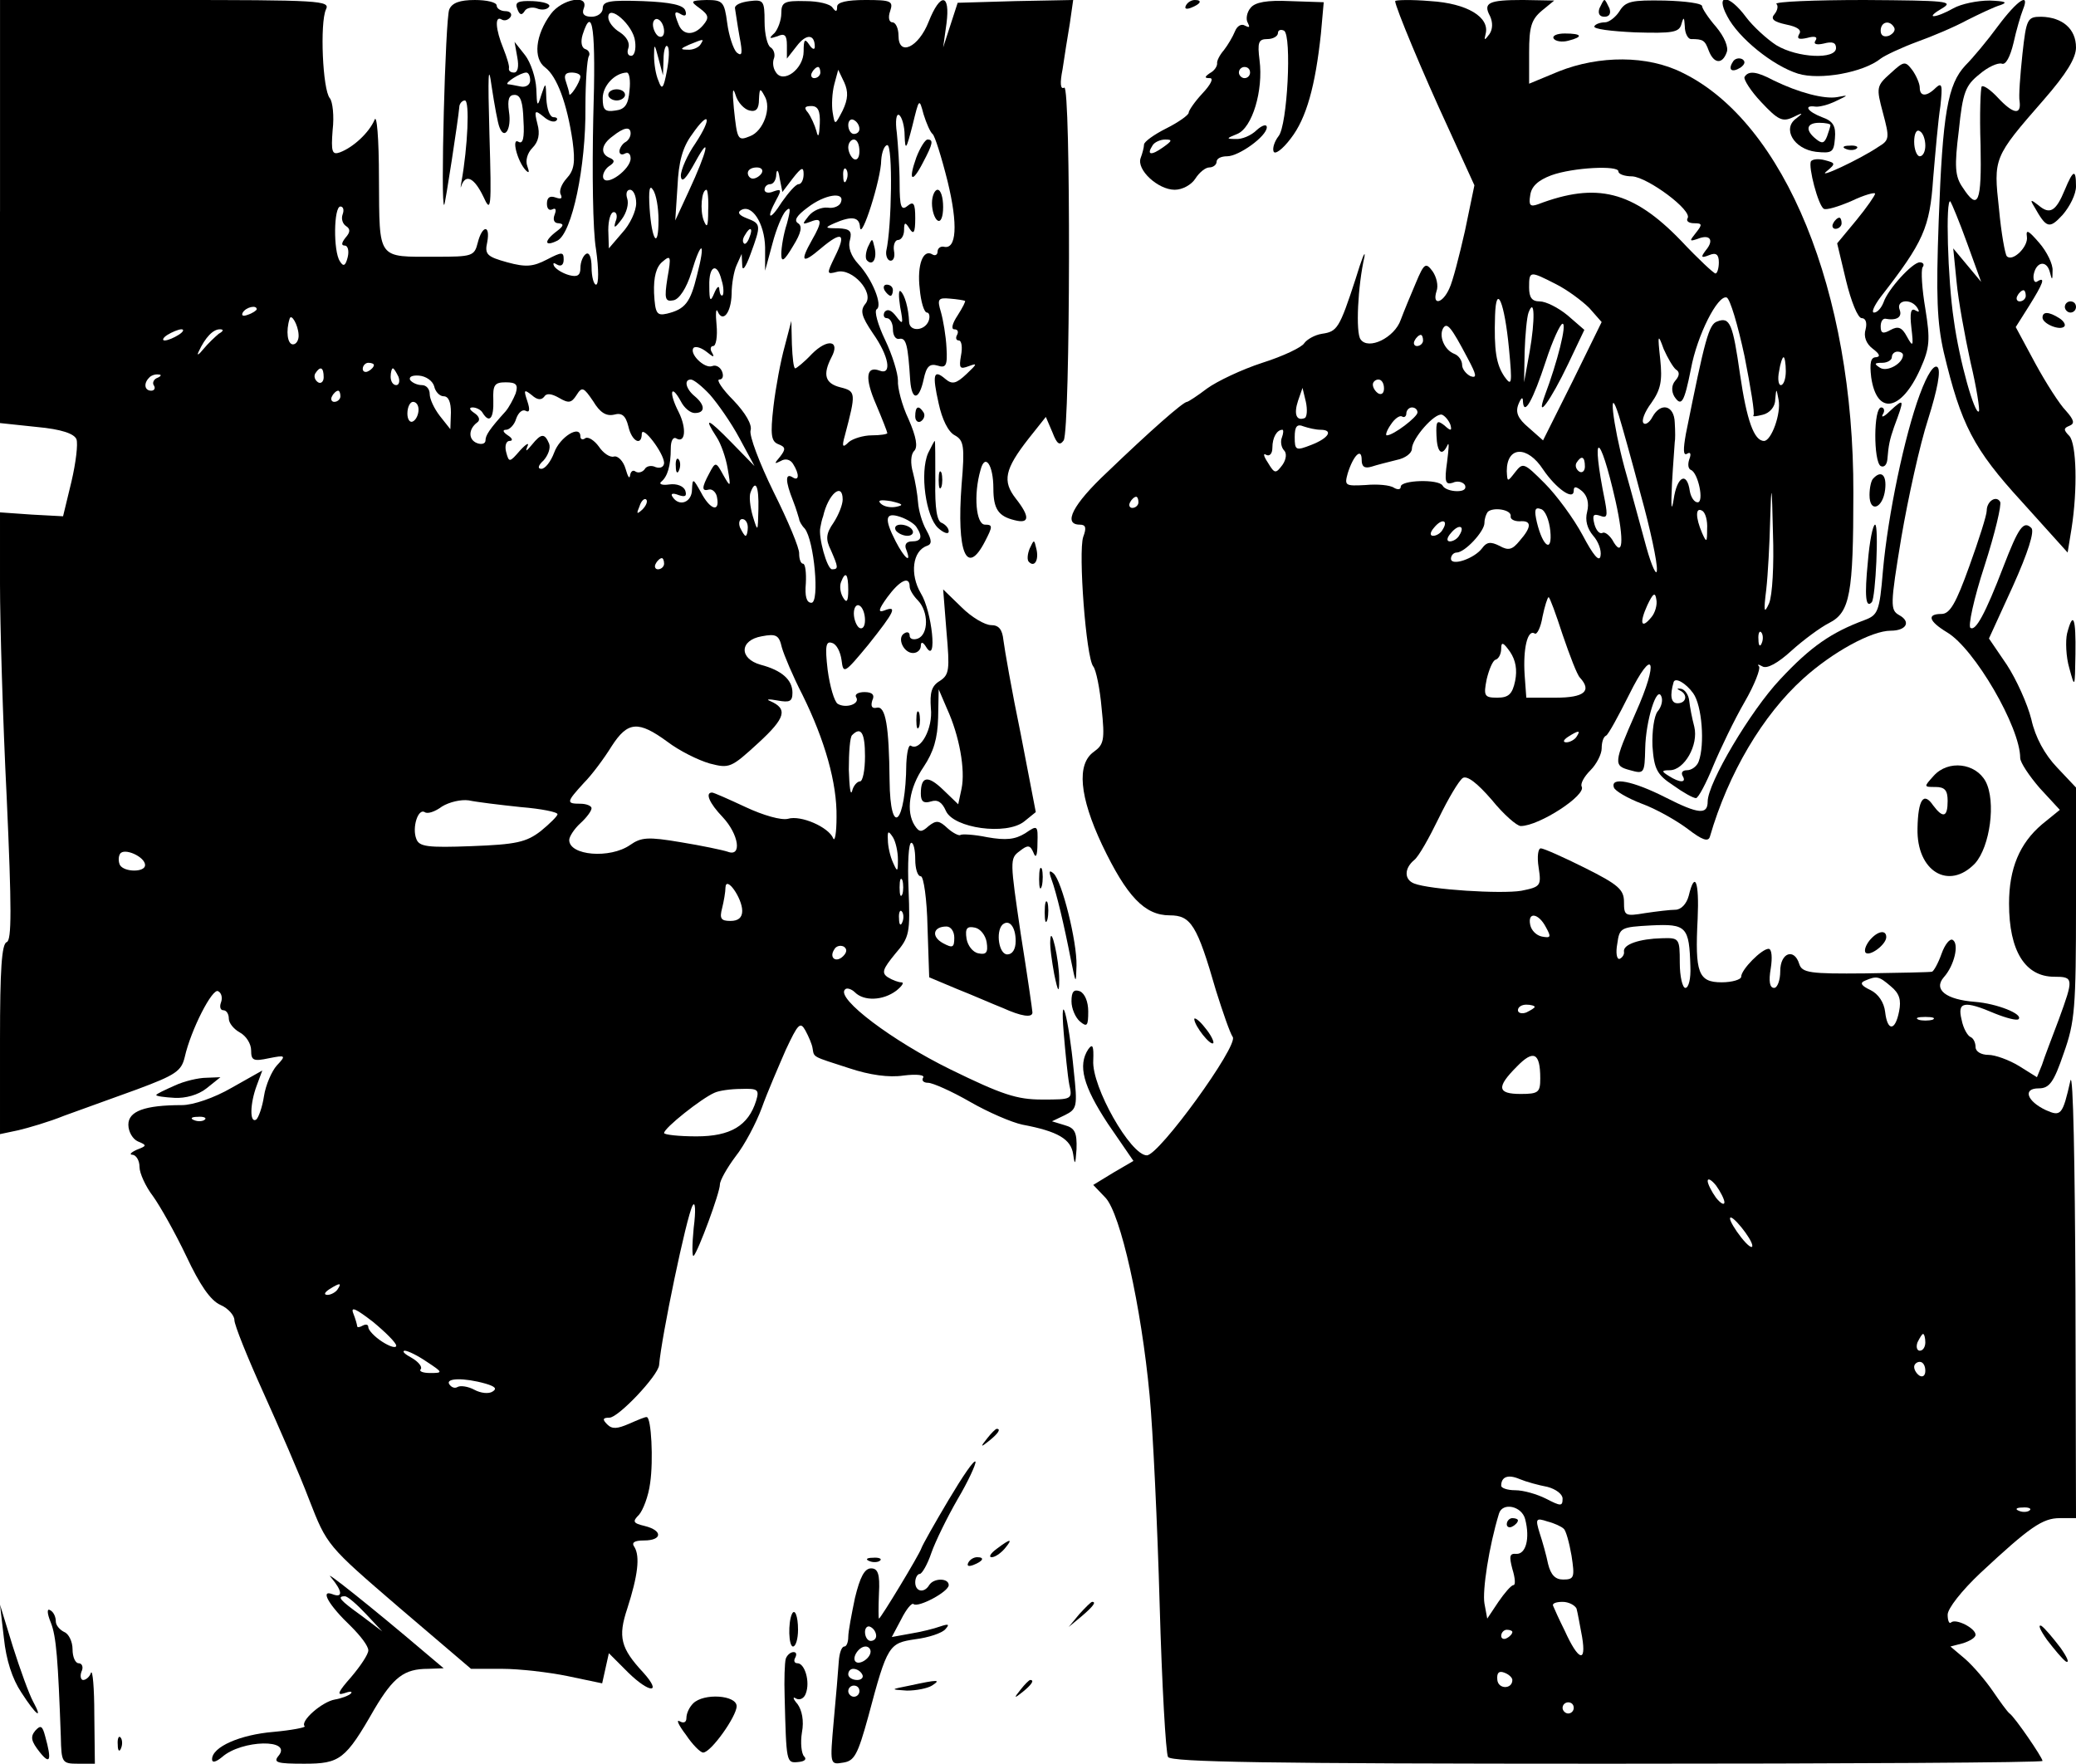 <?xml version="1.0" standalone="no"?>
<!DOCTYPE svg PUBLIC "-//W3C//DTD SVG 20010904//EN"
 "http://www.w3.org/TR/2001/REC-SVG-20010904/DTD/svg10.dtd">
<svg version="1.0" xmlns="http://www.w3.org/2000/svg"
 width="372pt" height="316pt" viewBox="0 0 372 316"
 preserveAspectRatio="xMidYMid meet">

<g transform="translate(0,316) scale(0.1,-0.1)"
fill="#000000" stroke="none">
<path d="M0 2781 l0 -379 66 -7 c44 -4 67 -12 71 -22 3 -8 -1 -42 -9 -76 l-15
-62 -56 3 -57 4 0 -129 c0 -70 5 -242 12 -382 9 -199 9 -256 0 -259 -9 -3 -12
-50 -12 -174 l0 -170 33 7 c17 4 55 15 82 26 28 10 86 31 130 47 70 26 80 33
86 58 11 49 50 125 60 118 6 -3 8 -12 5 -20 -3 -8 -1 -14 4 -14 6 0 10 -7 10
-15 0 -8 9 -19 20 -25 11 -6 20 -20 20 -32 0 -18 4 -20 32 -14 30 6 31 5 14
-13 -9 -10 -20 -35 -23 -55 -3 -20 -10 -39 -14 -42 -12 -7 -11 29 1 61 l10 27
-55 -31 c-31 -18 -69 -31 -89 -31 -67 0 -96 -11 -96 -35 0 -13 8 -26 17 -30
17 -7 16 -8 -2 -15 -11 -5 -14 -9 -7 -9 6 -1 12 -10 12 -22 0 -11 11 -35 24
-52 13 -18 40 -66 60 -108 24 -51 43 -79 61 -87 14 -6 25 -19 25 -27 0 -9 23
-66 51 -128 28 -62 66 -149 83 -194 32 -82 32 -82 161 -193 l129 -110 56 0
c30 0 83 -6 117 -13 l62 -13 6 27 6 27 35 -35 c38 -37 61 -38 27 0 -41 44 -46
64 -29 115 19 59 23 93 13 110 -6 8 -1 12 17 12 33 0 34 18 1 26 -21 5 -22 8
-10 20 7 8 17 33 20 57 6 41 2 117 -6 118 -2 1 -16 -5 -32 -12 -21 -9 -30 -10
-39 -1 -9 9 -8 12 4 12 16 0 87 75 89 94 4 50 49 266 60 286 5 9 6 -9 2 -40
-3 -30 -3 -53 0 -50 8 8 47 113 47 128 0 7 13 30 28 50 16 20 37 60 47 87 10
28 30 74 43 104 22 47 26 51 35 35 6 -11 12 -25 13 -32 3 -17 -2 -14 66 -36
36 -12 71 -17 97 -13 24 3 39 1 35 -4 -3 -5 1 -9 9 -9 8 0 42 -15 75 -34 33
-19 75 -37 94 -41 64 -12 87 -26 91 -53 3 -21 4 -19 6 9 1 30 -3 38 -21 43
l-23 7 23 11 c22 11 23 15 16 80 -9 95 -25 153 -18 68 3 -36 7 -77 10 -93 6
-27 5 -27 -49 -27 -45 0 -72 9 -164 54 -104 51 -205 127 -189 143 3 4 12 1 18
-5 16 -16 50 -15 74 3 10 8 15 15 9 15 -5 0 -16 4 -24 9 -12 8 -9 15 13 42 26
30 27 37 24 116 -2 46 0 83 5 83 4 0 7 -13 7 -30 0 -16 4 -30 10 -30 5 0 11
-41 12 -91 l3 -90 50 -21 c28 -11 64 -27 82 -34 33 -15 53 -18 53 -8 0 3 -9
66 -21 141 -19 130 -20 135 -2 148 15 12 19 11 25 -3 4 -11 7 -5 7 17 1 33 0
33 -22 18 -18 -11 -34 -13 -68 -7 -24 5 -46 6 -48 4 -2 -2 -13 3 -23 12 -15
14 -20 15 -34 4 -13 -12 -17 -11 -25 1 -16 25 -10 67 16 105 18 27 25 51 26
88 l1 51 15 -35 c22 -48 33 -109 26 -143 l-6 -28 -27 26 c-28 27 -40 24 -40
-7 0 -14 5 -18 18 -14 12 4 20 -1 27 -17 14 -31 108 -44 140 -19 l21 17 -27
140 c-16 77 -29 152 -31 168 -2 19 -8 27 -22 27 -11 0 -35 14 -53 32 l-33 32
6 -76 c6 -68 5 -77 -12 -88 -15 -9 -18 -21 -16 -49 4 -36 -19 -78 -36 -67 -4
2 -7 -12 -8 -32 -1 -109 -29 -135 -30 -30 -1 97 -7 134 -23 130 -9 -2 -11 3
-8 13 5 10 0 15 -14 15 -11 0 -18 -4 -15 -9 8 -12 -18 -21 -33 -12 -6 4 -14
31 -18 61 -5 43 -3 52 8 48 8 -2 15 -16 17 -31 3 -25 5 -24 48 28 47 59 53 71
28 61 -11 -4 -10 2 6 24 22 30 40 39 40 19 0 -6 7 -17 15 -25 19 -20 19 -60 0
-68 -8 -3 -15 -1 -15 5 0 6 -4 8 -10 4 -13 -8 -1 -35 16 -35 8 0 14 6 14 13 0
8 4 7 10 -3 20 -31 10 65 -10 97 -20 34 -15 76 11 85 9 3 9 10 -1 28 -8 14
-14 36 -15 50 -1 14 -5 38 -9 53 -5 17 -4 33 2 39 7 7 4 25 -10 57 -12 25 -20
57 -19 69 0 13 -10 46 -23 73 -13 27 -20 52 -15 55 11 7 -8 54 -33 81 -13 14
-19 30 -15 43 4 16 0 20 -21 21 -24 0 -25 1 -7 9 32 14 45 11 46 -7 2 -26 38
87 38 120 1 15 6 27 11 27 10 0 8 -146 -2 -190 -1 -8 2 -16 7 -17 6 -1 9 7 7
17 -2 11 2 20 7 20 6 0 11 8 11 18 0 14 2 15 10 2 7 -11 10 -7 10 19 0 27 -3
31 -14 22 -11 -9 -14 -2 -14 41 0 29 -3 70 -5 90 -3 21 -1 35 4 32 5 -3 10
-20 10 -37 1 -28 3 -25 14 18 12 49 12 50 20 20 5 -16 12 -32 16 -35 4 -3 16
-41 27 -85 19 -78 16 -123 -7 -117 -6 1 -11 -3 -11 -9 0 -5 -4 -8 -9 -5 -17
11 -28 -19 -23 -61 2 -24 8 -43 13 -43 4 0 6 -7 3 -15 -7 -18 -34 -20 -35 -2
-1 25 -8 49 -15 55 -4 4 -4 -9 -1 -28 6 -31 5 -33 -7 -17 -9 12 -16 14 -21 8
-3 -6 -1 -11 4 -11 6 0 11 -9 11 -20 0 -11 5 -19 12 -17 12 2 15 -12 19 -75 3
-37 16 -35 24 2 5 24 11 29 25 25 15 -5 18 0 16 32 -1 21 -6 50 -10 64 -7 23
-5 26 16 24 13 -1 25 -3 27 -4 2 0 -4 -12 -13 -26 -10 -15 -12 -25 -6 -25 6 0
8 -4 5 -10 -3 -5 -2 -10 3 -10 5 0 7 -12 4 -27 -4 -23 -2 -25 14 -19 16 6 15
4 -4 -14 -19 -18 -26 -19 -38 -9 -21 18 -24 9 -12 -44 6 -28 17 -51 29 -57 16
-9 18 -19 12 -89 -9 -121 9 -165 42 -101 14 27 14 30 0 30 -16 0 -21 53 -8 98
8 31 23 9 23 -33 0 -37 9 -50 38 -57 27 -7 28 6 2 39 -24 31 -20 52 23 107
l31 39 12 -28 c8 -21 13 -24 20 -14 12 20 13 640 1 632 -7 -4 -8 8 -3 33 3 21
9 58 13 82 l6 42 -104 -2 -103 -3 -13 -40 -13 -40 6 43 c7 54 -11 56 -32 3
-18 -46 -54 -63 -54 -25 0 13 -5 24 -11 24 -6 0 -8 9 -4 20 6 18 2 20 -44 20
-34 0 -51 -4 -51 -12 0 -9 -2 -10 -8 -2 -4 7 -26 12 -49 12 -38 1 -43 -2 -43
-22 0 -12 -6 -28 -12 -35 -11 -10 -10 -11 5 -6 13 6 17 2 17 -16 l0 -24 18 23
c17 22 32 21 32 -2 0 -6 -5 -4 -10 4 -8 12 -10 9 -10 -12 0 -32 -37 -59 -50
-37 -5 7 -6 18 -3 25 2 6 0 15 -6 19 -6 3 -11 24 -11 46 0 38 -2 40 -27 37
-16 -2 -27 -7 -26 -13 1 -5 4 -28 8 -50 6 -31 5 -37 -5 -29 -6 6 -14 30 -17
53 -5 38 -8 41 -37 41 -29 -1 -30 -2 -12 -15 16 -12 17 -17 6 -30 -16 -19 -36
-19 -44 1 -9 22 -8 26 5 18 7 -4 10 -1 7 7 -3 10 -26 15 -76 17 -59 2 -72 0
-72 -13 0 -8 -9 -15 -20 -15 -13 0 -18 5 -14 15 10 26 -39 17 -59 -10 -28 -38
-32 -80 -10 -96 21 -16 39 -64 49 -132 5 -38 3 -52 -11 -67 -9 -10 -14 -23
-10 -29 3 -7 0 -8 -9 -5 -11 4 -16 0 -16 -11 0 -9 4 -13 10 -10 6 3 7 -1 4 -9
-4 -10 -1 -16 7 -16 10 -1 9 -5 -3 -14 -24 -18 -23 -29 1 -17 26 14 51 132 50
239 0 45 3 86 6 91 3 5 0 11 -6 13 -7 2 -9 13 -5 26 18 56 24 9 19 -150 -2
-95 -1 -201 5 -235 5 -35 5 -63 0 -63 -4 0 -8 14 -8 31 0 17 -4 28 -10 24 -5
-3 -10 -14 -10 -25 0 -13 -5 -17 -20 -13 -11 3 -23 10 -27 16 -3 6 -1 7 5 3 7
-4 12 -1 12 9 0 14 -3 14 -30 0 -25 -13 -38 -14 -71 -5 -36 10 -41 14 -36 36
6 32 -9 31 -17 -1 -6 -24 -10 -25 -75 -25 -106 0 -101 -7 -102 139 0 75 -4
118 -8 106 -10 -23 -38 -49 -62 -58 -14 -5 -16 1 -13 40 3 25 0 51 -5 57 -13
15 -18 135 -7 159 8 16 -9 17 -288 17 l-296 0 0 -379z m1138 305 c2 -14 -1
-26 -7 -26 -6 0 -8 6 -5 14 3 9 -3 20 -15 28 -12 7 -21 19 -21 27 0 25 45 -14
48 -43z m52 18 c0 -8 -4 -12 -10 -9 -5 3 -10 13 -10 21 0 8 5 12 10 9 6 -3 10
-13 10 -21z m65 -24 c-3 -5 -14 -10 -23 -9 -14 0 -13 2 3 9 27 11 27 11 20 0z
m-66 -26 c0 16 4 27 7 23 4 -3 3 -23 -1 -44 -6 -32 -9 -35 -15 -18 -5 11 -8
31 -8 45 0 23 1 22 8 -5 l8 -30 1 29z m281 -24 c0 -5 -5 -10 -11 -10 -5 0 -7
5 -4 10 3 6 8 10 11 10 2 0 4 -4 4 -10z m-430 -7 c0 -10 -20 -40 -20 -31 0 3
-3 13 -6 22 -4 11 -1 16 10 16 9 0 16 -3 16 -7z m88 -25 c-2 -25 -8 -34 -25
-36 -19 -3 -23 1 -23 22 0 22 21 45 43 46 5 0 7 -15 5 -32z m382 -36 c-14 -27
-14 -27 -18 -3 -2 12 -1 35 3 50 l7 26 11 -23 c7 -16 7 -29 -3 -50z m-167 0
c12 -3 17 3 17 20 1 20 2 21 10 6 13 -21 -2 -63 -26 -72 -22 -9 -23 -7 -29 50
-3 31 -2 40 3 24 4 -14 16 -26 25 -28z m126 -24 c-1 -22 -3 -26 -6 -13 -3 11
-10 26 -15 33 -8 9 -6 12 6 12 12 0 16 -9 15 -32z m-223 -35 c-14 -20 -26 -47
-26 -58 1 -14 9 -6 26 25 29 53 22 20 -12 -53 l-24 -52 4 61 c2 44 9 70 26 93
31 45 37 31 6 -16z m294 26 c0 -5 -4 -9 -10 -9 -5 0 -10 7 -10 16 0 8 5 12 10
9 6 -3 10 -10 10 -16z m-410 -8 c0 -6 -4 -13 -10 -16 -5 -3 -10 -11 -10 -16 0
-6 5 -7 10 -4 6 3 10 -1 10 -9 0 -19 -43 -51 -49 -35 -2 6 3 16 10 21 11 7 11
11 2 15 -18 7 -16 24 5 39 20 16 32 18 32 5z m410 -32 c0 -11 -4 -17 -10 -14
-5 3 -10 13 -10 21 0 8 5 14 10 14 6 0 10 -9 10 -21z m-175 -39 c-3 -5 -10
-10 -16 -10 -5 0 -9 5 -9 10 0 6 7 10 16 10 8 0 12 -4 9 -10z m56 -9 c15 19
19 21 19 7 0 -10 -4 -18 -9 -18 -5 0 -18 -15 -30 -32 -22 -35 -29 -31 -10 4
10 18 9 20 -5 15 -9 -4 -16 -2 -16 3 0 6 5 10 10 10 6 0 11 8 11 18 1 10 4 7
6 -7 l5 -25 19 25z m96 -3 c-3 -8 -6 -5 -6 6 -1 11 2 17 5 13 3 -3 4 -12 1
-19z m-337 -72 c0 -54 -12 -38 -16 21 -2 32 0 43 6 33 6 -8 10 -33 10 -54z
m-40 30 c0 -14 -11 -38 -25 -53 l-24 -28 -1 33 c0 17 4 32 10 32 5 0 7 -8 3
-17 -4 -13 -1 -12 11 4 9 12 13 28 10 37 -3 9 -1 16 5 16 6 0 11 -11 11 -24z
m129 -13 c0 -29 -2 -33 -8 -18 -7 18 -4 55 5 55 2 0 4 -17 3 -37z m238 15 c-2
-7 -13 -12 -24 -10 -11 1 -26 -5 -34 -15 -12 -15 -12 -16 4 -10 20 8 21 0 2
-33 -22 -39 -18 -44 16 -15 38 32 46 27 25 -15 -15 -31 -15 -32 4 -27 27 7 67
-37 51 -57 -10 -12 -8 -22 13 -53 29 -41 35 -76 12 -67 -24 9 -27 -13 -6 -61
11 -26 20 -49 20 -51 0 -2 -13 -4 -28 -4 -15 0 -34 -6 -41 -12 -11 -11 -13 -9
-7 12 20 76 20 79 -8 86 -28 7 -32 23 -16 54 16 30 -7 34 -35 6 -14 -15 -28
-26 -30 -26 -3 0 -5 19 -6 43 l-1 42 -12 -46 c-7 -25 -16 -73 -20 -107 -6 -52
-4 -63 9 -68 13 -5 13 -9 3 -22 -11 -13 -11 -14 1 -8 8 5 17 3 22 -5 12 -19
11 -32 -1 -24 -13 8 -13 -7 1 -42 6 -15 10 -30 11 -33 0 -3 4 -11 10 -17 17
-21 27 -133 12 -133 -9 0 -12 12 -10 35 1 19 -1 35 -5 35 -4 0 -7 8 -7 18 1 9
-20 59 -46 111 -25 51 -44 101 -41 110 3 10 -9 31 -31 54 -20 20 -31 37 -25
37 6 0 8 6 5 14 -3 8 -11 13 -18 10 -14 -5 -42 23 -33 33 4 3 14 0 24 -8 11
-9 14 -10 9 -1 -4 6 -3 12 2 12 5 0 8 17 6 38 -2 20 -1 31 2 24 9 -21 24 -3
25 31 0 18 4 41 9 52 l9 20 1 -20 c0 -12 6 -5 15 20 19 52 19 54 -7 64 -13 5
-17 10 -11 14 20 13 43 -23 44 -66 l0 -42 13 48 c7 27 18 53 24 59 9 9 9 3 2
-23 -6 -18 -10 -43 -10 -54 0 -16 5 -13 21 14 15 24 17 36 9 41 -8 5 -2 14 17
28 31 24 67 29 60 10z m-893 -22 c-3 -8 0 -17 6 -21 8 -5 8 -11 -1 -21 -7 -9
-8 -14 -1 -14 5 0 8 -9 5 -21 -4 -16 -8 -17 -14 -7 -12 18 -11 98 1 98 5 0 7
-6 4 -14z m729 -41 c-3 -9 -8 -14 -10 -11 -3 3 -2 9 2 15 9 16 15 13 8 -4z
m-94 -68 c-12 -49 -21 -61 -54 -69 -18 -4 -21 0 -23 37 -1 29 4 47 15 56 15
13 16 10 9 -29 -6 -38 -4 -43 11 -40 10 2 23 21 32 50 18 60 26 56 10 -5z m44
-9 c4 -12 4 -24 2 -27 -3 -2 -5 2 -6 10 0 8 -4 6 -9 -6 -7 -17 -9 -15 -9 13
-1 36 14 43 22 10z m-833 -52 c0 -2 -7 -7 -16 -10 -8 -3 -12 -2 -9 4 6 10 25
14 25 6z m75 -45 c1 -10 -4 -18 -10 -18 -10 0 -13 24 -6 46 3 10 15 -11 16
-28z m-215 -1 c-8 -5 -19 -10 -25 -10 -5 0 -3 5 5 10 8 5 20 10 25 10 6 0 3
-5 -5 -10z m72 2 c-6 -5 -19 -17 -28 -28 -8 -10 -12 -12 -8 -4 12 26 26 40 38
40 7 0 7 -3 -2 -8z m278 -56 c0 -3 -4 -8 -10 -11 -5 -3 -10 -1 -10 4 0 6 5 11
10 11 6 0 10 -2 10 -4z m-90 -22 c0 -8 -5 -12 -10 -9 -6 4 -8 11 -5 16 9 14
15 11 15 -7z m134 1 c3 -8 1 -15 -4 -15 -6 0 -10 7 -10 15 0 8 2 15 4 15 2 0
6 -7 10 -15z m-432 -2 c-6 -2 -10 -9 -6 -14 3 -5 0 -9 -5 -9 -12 0 -14 13 -4
23 3 4 11 7 17 6 6 0 5 -3 -2 -6z m496 -15 c2 -10 10 -18 17 -18 9 0 13 -11
13 -29 l-1 -30 -19 24 c-10 13 -18 30 -18 39 0 9 -6 16 -14 16 -8 0 -17 4 -21
9 -3 6 4 9 16 8 12 -1 24 -9 27 -19z m146 -13 c-4 -10 -12 -25 -18 -32 -29
-32 -36 -43 -36 -52 0 -6 -7 -8 -15 -5 -16 6 -16 25 0 37 6 4 4 11 -5 17 -9 6
-10 10 -3 10 6 0 15 -4 18 -10 12 -19 20 -10 19 23 -1 27 2 32 22 32 19 0 23
-4 18 -20z m348 -2 c14 -16 38 -50 53 -78 l27 -50 -41 42 c-43 44 -51 47 -27
10 8 -12 17 -38 20 -57 6 -34 5 -34 -8 -11 -13 24 -14 24 -25 3 -14 -26 -14
-33 0 -29 6 1 13 -6 14 -15 5 -27 -13 -21 -29 10 -14 25 -15 26 -16 5 0 -23
-23 -32 -35 -13 -4 6 1 7 11 3 12 -4 15 -2 12 8 -3 8 -15 13 -29 11 -13 -2
-19 1 -14 5 11 9 17 28 17 60 0 13 4 20 9 18 17 -11 20 17 5 47 -18 35 -14 52
4 19 6 -12 17 -21 25 -21 19 0 19 14 0 30 -16 13 -20 30 -7 30 5 0 20 -12 34
-27z m-172 -36 c14 4 21 -1 26 -21 6 -27 24 -36 24 -13 1 16 39 -34 40 -52 0
-7 -6 -11 -15 -8 -8 4 -17 2 -20 -4 -4 -5 -11 -7 -16 -4 -5 4 -9 0 -10 -7 -1
-7 -4 -2 -8 12 -4 14 -14 24 -21 22 -7 -2 -19 6 -27 18 -8 11 -19 18 -24 15
-5 -4 -9 -2 -9 3 0 22 -37 -1 -47 -29 -6 -16 -16 -29 -23 -29 -7 0 -6 6 4 15
8 9 13 22 10 30 -8 19 -14 19 -31 -2 -10 -12 -12 -13 -8 -3 4 8 -2 5 -13 -7
-19 -22 -20 -22 -25 -3 -3 11 0 20 6 20 7 0 5 5 -3 10 -9 6 -10 10 -3 10 6 0
15 9 18 20 4 11 11 17 17 14 7 -4 8 2 3 17 -7 21 -6 22 8 11 10 -9 17 -9 22
-3 4 7 13 6 27 -2 17 -10 22 -9 31 5 10 16 13 14 30 -11 12 -20 23 -27 37 -24z
m-490 33 c0 -5 -5 -10 -11 -10 -5 0 -7 5 -4 10 3 6 8 10 11 10 2 0 4 -4 4 -10z
m140 -24 c0 -8 -4 -18 -10 -21 -5 -3 -10 3 -10 14 0 12 5 21 10 21 6 0 10 -6
10 -14z m609 -178 c-1 -42 -1 -42 -10 -13 -5 17 -7 36 -4 43 9 24 15 11 14
-30z m151 17 c0 -9 -7 -27 -16 -41 -14 -20 -15 -30 -5 -50 13 -30 14 -34 2
-34 -9 0 -25 58 -21 75 1 6 3 15 5 20 9 40 35 62 35 30z m-359 -18 c-10 -9
-11 -8 -5 6 3 10 9 15 12 12 3 -3 0 -11 -7 -18z m455 5 c-10 -2 -22 0 -28 6
-6 6 0 7 19 4 21 -5 23 -7 9 -10z m36 -36 c12 -18 9 -26 -8 -26 -10 0 -14 -6
-10 -15 10 -26 -3 -16 -19 15 -21 41 -19 53 8 44 12 -4 25 -12 29 -18z m-302
-1 c0 -8 -2 -15 -4 -15 -2 0 -6 7 -10 15 -3 8 -1 15 4 15 6 0 10 -7 10 -15z
m-150 -65 c0 -5 -5 -10 -11 -10 -5 0 -7 5 -4 10 3 6 8 10 11 10 2 0 4 -4 4
-10z m330 -47 c0 -21 -3 -24 -9 -14 -5 8 -7 20 -4 28 8 21 13 15 13 -14z m30
-54 c0 -11 -4 -17 -10 -14 -5 3 -10 15 -10 26 0 11 5 17 10 14 6 -3 10 -15 10
-26z m-112 -134 c40 -81 62 -158 61 -219 0 -28 -3 -45 -6 -38 -8 20 -58 42
-81 35 -12 -3 -44 6 -76 21 -30 14 -57 26 -60 26 -13 0 -5 -19 19 -44 29 -31
35 -72 9 -62 -9 3 -47 11 -84 17 -59 10 -71 9 -91 -5 -36 -25 -109 -19 -109 9
0 6 9 20 20 30 11 10 20 22 20 27 0 4 -9 8 -20 8 -26 0 -25 3 6 37 15 15 37
45 50 66 29 45 48 46 100 8 21 -16 55 -33 76 -39 35 -9 38 -8 87 37 49 45 53
61 21 75 -8 3 -3 4 13 1 22 -4 27 -2 27 14 0 23 -19 40 -57 50 -39 11 -38 44
2 51 26 5 31 2 36 -20 4 -14 20 -52 37 -85z m112 -110 c0 -25 -4 -45 -9 -45
-5 0 -12 -8 -14 -17 -3 -10 -5 7 -6 38 0 31 2 59 6 62 16 16 23 4 23 -38z
m-617 -91 c37 -3 67 -9 66 -13 0 -3 -14 -17 -30 -30 -26 -20 -44 -24 -124 -27
-79 -3 -94 -1 -99 13 -8 20 3 55 15 48 5 -4 19 1 31 10 13 8 34 13 48 11 14
-3 55 -8 93 -12z m676 -94 c0 -23 -1 -23 -9 -5 -5 11 -9 29 -9 40 -1 17 1 17
9 5 5 -8 9 -26 9 -40z m-1349 -10 c0 -13 -37 -13 -45 0 -3 6 -3 15 0 20 7 12
45 -5 45 -20z m1357 -52 c-3 -7 -5 -2 -5 12 0 14 2 19 5 13 2 -7 2 -19 0 -25z
m-287 -30 c0 -12 -7 -18 -21 -18 -17 0 -20 4 -15 23 3 12 6 29 6 37 1 22 30
-19 30 -42z m287 -20 c-3 -8 -6 -5 -6 6 -1 11 2 17 5 13 3 -3 4 -12 1 -19z
m203 -34 c0 -15 -6 -24 -15 -24 -15 0 -21 40 -9 53 12 11 24 -3 24 -29z m-110
6 c0 -18 -3 -19 -20 -10 -22 12 -18 30 6 30 8 0 14 -9 14 -20z m58 -8 c3 -19
-1 -23 -15 -20 -10 2 -19 14 -21 26 -3 19 1 23 15 20 10 -2 19 -14 21 -26z
m-257 -25 c-13 -13 -26 -3 -16 12 3 6 11 8 17 5 6 -4 6 -10 -1 -17z m-156
-259 c-14 -45 -46 -64 -107 -64 -32 0 -58 3 -58 6 0 9 67 62 90 72 8 4 30 7
48 7 30 1 33 -1 27 -21z m-988 -34 c-3 -3 -12 -4 -19 -1 -8 3 -5 6 6 6 11 1
17 -2 13 -5z m238 -304 c-3 -5 -12 -10 -18 -10 -7 0 -6 4 3 10 19 12 23 12 15
0z m105 -101 c0 -5 -11 -2 -25 7 -14 9 -25 21 -25 26 0 5 -4 6 -10 3 -5 -3
-10 -4 -10 -1 0 2 -3 13 -7 23 -5 13 5 8 35 -15 23 -19 42 -38 42 -43z m55
-29 c29 -19 29 -20 6 -20 -13 0 -21 3 -17 7 3 4 -4 13 -16 20 -13 7 -18 12
-13 13 6 0 24 -9 40 -20z m105 -39 c17 -5 21 -9 13 -14 -7 -5 -22 -3 -33 3
-11 6 -25 8 -30 5 -5 -3 -11 -1 -15 5 -7 11 26 12 65 1z"/>
<path d="M1090 2990 c0 -5 7 -10 15 -10 8 0 15 5 15 10 0 6 -7 10 -15 10 -8 0
-15 -4 -15 -10z"/>
<path d="M1211 2324 c0 -11 3 -14 6 -6 3 7 2 16 -1 19 -3 4 -6 -2 -5 -13z"/>
<path d="M1605 2210 c3 -5 13 -10 21 -10 8 0 12 5 9 10 -3 6 -13 10 -21 10 -8
0 -12 -4 -9 -10z"/>
<path d="M805 3143 c-7 -16 -16 -357 -9 -350 2 2 25 152 27 175 0 6 5 12 10
12 9 0 5 -84 -6 -145 -2 -11 -2 -14 0 -7 8 21 23 13 39 -20 14 -31 15 -23 11
112 -3 107 -2 129 4 85 5 -33 11 -66 14 -73 9 -24 22 -3 17 28 -3 22 0 30 10
30 11 0 15 -13 16 -46 2 -31 -1 -43 -9 -38 -13 8 -2 -35 13 -51 6 -6 7 -4 3 7
-4 10 0 24 9 33 11 11 14 25 9 43 -6 24 -5 26 11 13 9 -8 19 -11 23 -7 3 3 1
6 -5 6 -7 0 -12 15 -13 33 -1 30 -1 31 -9 7 -7 -23 -8 -21 -9 11 -1 20 -10 47
-20 60 l-19 24 5 -28 c3 -16 1 -27 -6 -27 -6 0 -10 3 -9 8 1 4 -4 20 -10 35
-14 34 -16 60 -3 52 5 -3 12 -1 16 5 3 5 -1 10 -9 10 -9 0 -16 5 -16 10 0 6
-18 10 -39 10 -27 0 -41 -5 -46 -17z m145 -127 c0 -8 -8 -13 -17 -11 -10 2
-20 4 -23 4 -7 2 23 21 33 21 4 0 7 -6 7 -14z"/>
<path d="M927 3144 c4 -11 8 -12 13 -4 3 6 14 8 22 5 9 -4 19 -2 22 3 3 5 -10
9 -29 10 -27 1 -33 -2 -28 -14z"/>
<path d="M2125 3150 c-3 -6 1 -7 9 -4 18 7 21 14 7 14 -6 0 -13 -4 -16 -10z"/>
<path d="M2241 3146 c-7 -8 -9 -21 -5 -27 4 -8 3 -9 -5 -5 -6 4 -14 0 -18 -10
-4 -10 -13 -25 -20 -34 -7 -8 -13 -19 -12 -24 0 -5 -5 -13 -13 -17 -10 -7 -10
-9 0 -9 7 0 2 -11 -13 -27 -14 -15 -25 -31 -25 -35 0 -4 -18 -17 -40 -28 -22
-11 -40 -24 -40 -29 0 -5 -3 -16 -6 -24 -8 -21 31 -57 61 -57 14 0 30 9 37 20
7 11 18 20 25 20 7 0 13 5 13 10 0 6 8 10 19 10 21 0 71 36 71 52 0 6 -8 4
-18 -5 -10 -10 -27 -17 -38 -16 -17 0 -17 1 3 9 27 11 47 78 40 132 -4 32 -2
38 14 38 10 0 19 5 19 11 0 5 5 7 11 4 14 -9 6 -170 -10 -189 -7 -9 -11 -21
-9 -27 2 -7 16 3 31 23 28 36 44 94 54 188 l5 56 -60 2 c-42 2 -63 -2 -71 -12z
m-1 -116 c0 -5 -4 -10 -10 -10 -5 0 -10 5 -10 10 0 6 5 10 10 10 6 0 10 -4 10
-10z m-156 -134 c-21 -15 -30 -14 -19 3 3 6 14 11 23 11 13 0 13 -2 -4 -14z"/>
<path d="M2500 3158 c0 -10 50 -130 95 -227 l47 -103 -17 -82 c-10 -44 -22
-91 -28 -103 -12 -27 -31 -31 -23 -5 4 10 0 26 -7 36 -12 16 -15 15 -30 -21
-9 -21 -21 -50 -27 -66 -11 -32 -58 -55 -72 -35 -9 12 -5 96 7 148 2 14 -5 -4
-16 -40 -29 -89 -33 -94 -60 -98 -13 -2 -27 -10 -32 -17 -4 -7 -37 -23 -75
-35 -37 -12 -81 -33 -99 -46 -17 -13 -34 -24 -36 -24 -7 0 -67 -53 -143 -126
-62 -58 -80 -94 -49 -94 11 0 12 -6 6 -22 -9 -27 5 -216 18 -232 5 -6 12 -40
15 -75 6 -57 4 -65 -14 -78 -31 -22 -26 -80 15 -167 44 -92 76 -126 121 -126
38 0 49 -17 83 -135 12 -38 25 -76 30 -83 10 -16 -132 -212 -154 -212 -29 0
-99 123 -96 170 1 26 -1 31 -9 20 -19 -29 -9 -66 35 -133 l46 -67 -36 -21 -36
-22 22 -23 c27 -29 64 -194 79 -354 6 -63 14 -232 18 -375 4 -143 11 -266 15
-273 7 -9 175 -12 788 -12 428 0 779 2 779 5 0 6 -50 79 -59 85 -4 3 -17 21
-30 40 -13 19 -35 45 -50 58 l-26 22 23 6 c12 4 22 10 22 15 0 12 -36 30 -44
22 -3 -3 -6 3 -6 14 0 11 25 43 59 75 88 82 111 98 142 98 l29 0 -1 408 c-1
224 -4 393 -9 376 -14 -62 -17 -65 -44 -53 -34 16 -42 39 -13 39 19 0 27 10
45 63 20 56 22 81 22 269 l0 207 -34 36 c-22 23 -39 54 -46 86 -7 28 -27 72
-44 98 l-32 47 43 94 c27 60 39 98 33 104 -14 14 -23 1 -50 -69 -33 -86 -50
-116 -59 -110 -5 2 6 53 25 111 19 59 31 110 28 115 -7 12 -24 1 -24 -16 0 -8
-14 -52 -31 -99 -24 -67 -35 -86 -50 -86 -27 0 -23 -13 10 -33 49 -29 131
-170 131 -225 0 -8 16 -32 35 -54 l36 -39 -32 -26 c-40 -34 -59 -79 -59 -142
0 -85 29 -131 81 -131 35 0 35 -3 8 -77 -12 -32 -26 -68 -30 -81 l-9 -22 -32
20 c-18 11 -43 20 -55 20 -13 0 -23 6 -23 14 0 8 -4 16 -9 18 -5 2 -13 15 -16
31 -8 32 4 35 60 11 20 -8 39 -13 42 -10 9 9 -39 28 -78 31 -52 4 -75 22 -56
44 19 21 28 60 16 67 -5 3 -14 -8 -20 -25 -6 -17 -14 -31 -17 -32 -4 -1 -58
-2 -120 -3 -99 -1 -113 1 -118 17 -9 29 -34 20 -34 -13 0 -16 -5 -30 -11 -30
-8 0 -10 12 -6 35 3 19 2 35 -4 35 -12 0 -49 -37 -49 -50 0 -5 -16 -10 -35
-10 -42 0 -48 17 -43 114 3 67 -5 87 -16 41 -4 -15 -14 -25 -24 -25 -9 0 -34
-3 -54 -6 -36 -6 -38 -5 -38 20 0 22 -10 31 -70 61 -38 19 -74 35 -79 35 -5 0
-7 -15 -4 -34 5 -33 4 -35 -31 -42 -36 -6 -164 2 -192 13 -18 7 -18 27 0 42 8
6 27 40 44 75 17 35 36 67 43 72 8 5 26 -9 52 -39 21 -26 45 -47 52 -47 33 0
119 56 109 71 -2 5 4 17 16 29 11 11 20 29 20 39 0 11 3 21 8 23 4 2 22 35 41
73 44 89 54 62 12 -32 -40 -91 -40 -95 -10 -103 25 -7 26 -6 27 39 1 50 21
114 29 93 3 -7 0 -19 -7 -27 -6 -8 -10 -35 -9 -62 3 -41 8 -51 37 -70 18 -13
36 -23 41 -23 4 0 18 26 31 58 13 31 38 83 56 114 18 31 29 60 26 64 -4 4 -1
4 6 0 8 -5 28 6 52 28 21 19 52 42 68 50 37 19 43 52 43 233 1 361 -123 664
-307 753 -62 31 -148 31 -221 2 l-53 -22 0 56 c0 46 4 59 23 75 l22 18 -56 1
c-62 0 -72 -5 -59 -29 5 -11 5 -23 -1 -32 -9 -12 -10 -12 -7 0 8 30 -33 55
-99 59 -35 3 -63 2 -63 0z m400 -305 c0 -5 11 -9 25 -9 28 -2 108 -61 99 -75
-3 -5 2 -9 12 -9 14 0 15 -2 3 -17 -12 -15 -12 -16 3 -11 22 9 30 -2 15 -20
-10 -13 -9 -15 6 -9 12 5 17 1 17 -13 0 -11 -3 -20 -6 -20 -3 0 -31 26 -62 59
-86 89 -151 105 -256 65 -14 -5 -17 -2 -14 16 2 16 14 27 38 36 39 14 120 18
120 7z m-112 -202 c20 -10 47 -30 60 -43 l22 -25 -52 -106 -53 -106 -26 23
c-19 16 -24 27 -18 42 5 12 8 14 8 4 2 -26 18 3 41 73 12 37 26 67 30 67 8 0
-9 -68 -32 -129 -17 -47 11 -8 42 57 l29 61 -30 26 c-17 14 -39 25 -50 25 -14
0 -19 7 -19 25 0 30 1 30 48 6z m-84 -116 c6 -63 5 -68 -8 -50 -15 22 -19 47
-17 110 2 59 17 24 25 -60z m422 -13 c11 -56 19 -104 16 -106 -2 -3 5 -2 17 1
12 3 22 14 22 27 2 21 2 21 6 0 5 -25 -13 -74 -26 -74 -18 0 -31 37 -43 119
-13 91 -18 104 -41 95 -15 -5 -22 -32 -56 -201 -5 -28 -5 -40 2 -36 6 4 8 0 4
-10 -3 -9 -2 -17 3 -19 13 -5 24 -58 12 -58 -6 0 -12 9 -14 20 -5 36 -23 27
-29 -15 -4 -24 -5 -13 -3 28 2 37 5 71 5 75 1 4 1 19 0 35 -1 31 -25 37 -40
10 -5 -10 -13 -15 -16 -11 -4 4 2 20 14 36 17 24 20 40 16 78 -5 45 -4 47 6
19 7 -16 17 -33 22 -37 7 -4 7 -11 -1 -20 -7 -8 -7 -19 -2 -28 13 -20 18 -11
30 49 11 60 48 133 64 128 6 -2 20 -49 32 -105z m-385 8 l-10 -55 1 55 c1 30
4 62 7 70 11 29 12 -13 2 -70z m-111 -12 c16 -30 17 -36 5 -32 -8 4 -15 13
-15 20 0 8 -6 17 -14 20 -18 7 -28 32 -20 46 7 11 14 3 44 -54z m-80 32 c0 -5
-5 -10 -11 -10 -5 0 -7 5 -4 10 3 6 8 10 11 10 2 0 4 -4 4 -10z m650 -55 c0
-14 -4 -25 -9 -25 -4 0 -6 11 -3 25 2 14 6 25 8 25 2 0 4 -11 4 -25z m-720
-31 c0 -8 -4 -12 -10 -9 -5 3 -10 10 -10 16 0 5 5 9 10 9 6 0 10 -7 10 -16z
m-142 -53 c-15 -6 -20 7 -12 31 l8 23 6 -25 c3 -14 2 -27 -2 -29z m602 -137
c17 -61 30 -122 29 -135 0 -13 -9 5 -19 41 -10 36 -27 100 -39 142 -21 78 -30
156 -10 93 5 -16 23 -80 39 -141z m-400 147 c0 -8 -43 -41 -55 -41 -3 0 0 9 7
19 7 11 16 17 20 15 4 -3 8 0 8 5 0 6 5 11 10 11 6 0 10 -4 10 -9z m59 -22 c3
-11 1 -12 -11 -1 -13 10 -15 8 -14 -18 1 -31 10 -39 20 -17 3 6 2 -7 -1 -31
-5 -35 -3 -41 10 -37 8 4 18 2 22 -4 3 -7 -2 -11 -14 -11 -11 0 -23 4 -26 10
-7 12 -75 10 -75 -2 0 -5 -5 -6 -12 -2 -7 5 -30 7 -51 5 -37 -2 -38 -1 -32 21
10 32 25 47 25 24 0 -12 5 -16 18 -12 9 3 29 8 45 12 15 3 27 12 27 20 0 18
41 65 54 61 5 -2 12 -10 15 -18z m-233 -9 c24 0 15 -15 -16 -27 -28 -11 -30
-10 -30 14 0 19 4 24 16 19 9 -3 22 -6 30 -6z m-69 -14 c-3 -7 -1 -18 4 -23 5
-5 4 -16 -3 -26 -12 -16 -14 -16 -26 4 -8 12 -9 18 -3 14 6 -3 11 2 11 13 0
18 8 32 18 32 2 0 2 -6 -1 -14z m598 -114 c16 -72 13 -104 -6 -69 -6 9 -14 15
-18 12 -5 -2 -11 5 -14 16 -4 16 -2 19 10 15 13 -5 14 -1 9 26 -26 128 -10
128 19 0z m-130 57 c23 -34 55 -57 55 -38 0 8 4 8 15 -1 9 -8 13 -21 9 -37 -4
-15 0 -30 11 -43 9 -10 15 -26 13 -36 -2 -12 -13 1 -32 37 -16 30 -47 72 -68
93 -37 37 -39 38 -53 20 -14 -18 -14 -18 -15 2 0 45 37 46 65 3z m75 5 c0 -8
-5 -12 -10 -9 -6 4 -8 11 -5 16 9 14 15 11 15 -7z m330 -245 c-9 -20 -10 -15
-5 25 3 27 6 83 7 125 2 68 3 66 5 -25 2 -56 -1 -111 -7 -125z m-1130 181 c0
-5 -5 -10 -11 -10 -5 0 -7 5 -4 10 3 6 8 10 11 10 2 0 4 -4 4 -10z m667 -25
c-1 -5 6 -9 16 -9 22 2 22 -10 0 -35 -13 -16 -20 -18 -36 -9 -16 8 -23 7 -31
-4 -14 -19 -56 -33 -56 -19 0 6 5 11 10 11 15 0 50 38 50 53 0 8 3 16 6 20 10
9 43 4 41 -8z m71 -26 c4 -40 -13 -30 -24 15 -5 22 -4 28 7 24 8 -2 15 -20 17
-39z m281 3 c0 -24 -1 -25 -9 -7 -12 28 -12 47 0 40 6 -3 10 -18 9 -33z m-474
-1 c-3 -6 -11 -11 -17 -11 -6 0 -6 6 2 15 14 17 26 13 15 -4z m30 -10 c-3 -6
-11 -11 -17 -11 -6 0 -6 6 2 15 14 17 26 13 15 -4z m344 -147 c-18 -22 -22
-11 -7 22 10 21 14 24 16 10 2 -9 -2 -24 -9 -32z m-159 -31 c13 -38 26 -72 31
-77 22 -24 8 -36 -43 -36 l-53 0 -3 41 c-3 46 5 82 18 74 4 -3 11 11 14 30 4
19 9 35 11 35 2 0 13 -30 25 -67z m357 -15 c-3 -8 -6 -5 -6 6 -1 11 2 17 5 13
3 -3 4 -12 1 -19z m-442 -68 c-5 -24 -12 -30 -32 -30 -23 0 -25 3 -19 33 4 17
11 34 16 35 6 2 10 11 10 20 0 13 4 11 16 -6 10 -15 13 -32 9 -52z m319 -22
c16 -22 21 -92 10 -122 -3 -9 -13 -16 -21 -16 -8 0 -11 -4 -8 -10 8 -13 -5
-13 -25 0 -13 8 -13 10 2 10 26 0 52 45 44 78 -4 15 -8 36 -9 46 -1 11 -8 21
-15 22 -7 1 -8 0 -2 -3 15 -7 12 -23 -4 -23 -12 0 -14 14 -7 38 3 9 22 -2 35
-20z m-209 -78 c-3 -5 -12 -10 -18 -10 -7 0 -6 4 3 10 19 12 23 12 15 0z m-55
-341 c10 -18 9 -20 -7 -17 -10 2 -19 11 -21 21 -5 24 15 21 28 -4z m259 -71
c1 -21 -3 -38 -9 -38 -5 0 -10 20 -10 45 0 44 -1 45 -32 44 -40 -1 -70 -11
-68 -24 1 -5 -3 -11 -8 -13 -5 -1 -7 11 -4 27 4 29 6 30 61 33 63 3 68 -2 70
-74z m359 -35 c16 -13 19 -25 15 -45 -7 -36 -21 -36 -25 -1 -2 17 -12 32 -26
39 -17 8 -20 13 -10 17 21 9 25 8 46 -10z m-638 -37 c0 -2 -7 -6 -15 -10 -8
-3 -15 -1 -15 4 0 6 7 10 15 10 8 0 15 -2 15 -4z m713 -23 c-7 -2 -19 -2 -25
0 -7 3 -2 5 12 5 14 0 19 -2 13 -5z m-703 -105 c0 -25 -3 -28 -35 -28 -42 0
-44 12 -7 49 30 31 42 25 42 -21z m330 -222 c0 -6 -7 -2 -15 8 -8 11 -15 25
-15 30 0 6 7 2 15 -8 8 -11 15 -25 15 -30z m50 -78 c0 -6 -9 1 -20 15 -11 14
-20 29 -20 34 1 11 40 -37 40 -49z m310 -173 c0 -8 -4 -15 -10 -15 -5 0 -7 7
-4 15 4 8 8 15 10 15 2 0 4 -7 4 -15z m0 -51 c0 -8 -4 -12 -10 -9 -5 3 -10 10
-10 16 0 5 5 9 10 9 6 0 10 -7 10 -16z m-677 -208 c15 -4 27 -13 27 -21 0 -14
-3 -14 -30 0 -16 8 -40 15 -55 15 -14 0 -25 4 -25 8 0 16 12 21 33 12 12 -5
34 -11 50 -14z m-40 -58 c9 -35 1 -63 -16 -62 -12 1 -13 -4 -7 -27 5 -16 6
-29 2 -29 -4 0 -16 -14 -27 -30 l-20 -30 -5 27 c-4 23 8 102 26 161 6 21 41
14 47 -10z m904 16 c-3 -3 -12 -4 -19 -1 -8 3 -5 6 6 6 11 1 17 -2 13 -5z
m-835 -33 c4 -3 10 -25 14 -48 6 -39 5 -43 -15 -43 -14 0 -22 8 -27 28 -3 15
-10 40 -15 55 -8 26 -7 28 14 21 12 -3 25 -9 29 -13z m23 -143 c2 -7 6 -30 10
-51 8 -48 -7 -42 -31 11 -10 20 -19 40 -21 45 -2 4 5 7 17 7 11 0 22 -6 25
-12z m-115 -42 c0 -3 -4 -8 -10 -11 -5 -3 -10 -1 -10 4 0 6 5 11 10 11 6 0 10
-2 10 -4z m0 -86 c0 -17 -26 -17 -27 1 -1 12 3 16 13 12 8 -3 14 -9 14 -13z
m110 -50 c0 -5 -4 -10 -10 -10 -5 0 -10 5 -10 10 0 6 5 10 10 10 6 0 10 -4 10
-10z"/>
<path d="M2700 429 c0 -5 5 -7 10 -4 6 3 10 8 10 11 0 2 -4 4 -10 4 -5 0 -10
-5 -10 -11z"/>
<path d="M2866 3145 c-3 -9 0 -15 9 -15 9 0 12 6 9 15 -4 8 -7 15 -9 15 -2 0
-5 -7 -9 -15z"/>
<path d="M2902 3140 c-7 -11 -19 -20 -26 -20 -8 0 -17 -3 -19 -7 -3 -5 30 -9
73 -11 68 -2 79 0 83 15 4 14 5 12 6 -4 0 -13 6 -23 11 -23 22 0 25 -2 32 -21
9 -23 24 -25 32 -3 4 9 -4 28 -19 46 -14 16 -25 33 -25 37 0 5 -30 9 -67 10
-59 1 -70 -1 -81 -19z"/>
<path d="M3095 3131 c20 -39 82 -89 127 -103 39 -12 117 2 148 27 8 6 38 20
65 30 28 10 68 27 90 39 22 11 49 24 60 27 14 5 7 7 -20 8 -22 0 -51 -6 -65
-14 -14 -8 -29 -14 -35 -14 -5 0 1 6 15 14 22 13 8 14 -139 15 -90 0 -161 -3
-158 -7 4 -3 2 -12 -3 -18 -8 -9 -2 -14 21 -19 20 -4 28 -10 23 -17 -5 -9 0
-10 14 -7 14 4 20 2 15 -5 -4 -6 2 -8 15 -5 15 4 22 2 22 -8 0 -21 -69 -18
-107 5 -17 11 -42 34 -54 50 -31 42 -56 43 -34 2z m299 -20 c3 -5 -1 -11 -9
-15 -9 -3 -15 0 -15 9 0 16 16 20 24 6z"/>
<path d="M3580 3113 c-19 -26 -45 -57 -58 -70 -32 -34 -41 -86 -48 -278 -5
-136 -3 -183 9 -236 31 -130 53 -173 140 -268 l82 -91 7 43 c11 70 9 152 -4
166 -11 11 -10 14 0 18 10 4 9 10 -6 27 -11 11 -36 50 -55 85 l-35 65 24 38
c25 40 30 53 15 44 -5 -4 -8 2 -7 11 4 24 23 28 29 6 4 -16 5 -16 5 2 1 11
-10 34 -24 50 -19 22 -24 25 -22 11 3 -18 -26 -46 -36 -35 -3 3 -10 41 -14 85
-10 91 -10 92 80 195 41 47 58 75 58 94 0 33 -24 54 -62 55 -25 0 -27 -3 -34
-67 -4 -38 -7 -76 -5 -85 3 -25 -12 -22 -39 7 -13 14 -26 23 -29 20 -2 -3 -4
-50 -2 -105 2 -103 -4 -119 -32 -76 -14 20 -15 38 -7 102 7 69 12 81 37 101
15 13 33 21 40 19 7 -3 15 12 21 37 5 23 13 50 17 60 13 32 -10 17 -45 -30z
m-55 -389 l25 -69 -25 30 -25 30 6 -60 c3 -33 15 -98 25 -144 11 -46 17 -86
15 -88 -7 -8 -35 90 -45 164 -11 72 -15 220 -6 212 2 -3 16 -36 30 -75z m105
-94 c0 -5 -5 -10 -11 -10 -5 0 -7 5 -4 10 3 6 8 10 11 10 2 0 4 -4 4 -10z"/>
<path d="M2784 3091 c3 -5 15 -7 26 -4 28 7 25 13 -6 13 -14 0 -23 -4 -20 -9z"/>
<path d="M3105 3049 c-9 -14 -2 -20 14 -10 8 6 9 11 3 15 -6 3 -14 1 -17 -5z"/>
<path d="M3388 3029 c-26 -23 -26 -26 -14 -71 12 -45 12 -49 -8 -61 -34 -23
-112 -59 -93 -44 17 14 16 15 -3 20 -11 3 -22 2 -25 -2 -5 -10 13 -79 23 -85
4 -3 27 4 50 14 23 11 42 16 42 13 0 -3 -15 -25 -34 -48 l-34 -41 16 -67 c9
-37 21 -67 28 -67 7 0 10 -8 7 -20 -4 -13 1 -26 13 -35 12 -9 14 -14 6 -15
-10 0 -12 -10 -9 -36 10 -69 54 -61 88 15 17 38 18 52 9 108 -6 35 -8 68 -5
74 4 5 1 9 -5 9 -13 0 -57 -48 -65 -72 -4 -10 -11 -18 -17 -18 -5 0 0 12 12
28 77 99 88 124 94 212 4 47 9 105 13 130 4 37 3 43 -8 33 -17 -17 -29 -16
-29 0 0 7 -6 21 -13 31 -13 17 -15 17 -39 -5z m62 -130 c0 -10 -4 -19 -10 -19
-5 0 -10 12 -10 26 0 14 4 23 10 19 6 -3 10 -15 10 -26z m-14 -291 c4 -7 3 -8
-4 -4 -8 5 -10 -5 -7 -31 4 -34 3 -36 -8 -16 -9 17 -16 19 -29 12 -14 -8 -18
-6 -18 6 0 8 3 14 8 14 21 -4 31 3 26 16 -7 18 21 21 32 3z m-26 -84 c0 -15
-28 -31 -41 -23 -11 7 -11 9 4 9 9 0 17 5 17 10 0 6 5 10 10 10 6 0 10 -3 10
-6z"/>
<path d="M3126 3022 c-2 -4 11 -25 30 -45 30 -32 38 -36 57 -27 18 9 19 8 6
-2 -26 -18 -5 -55 35 -60 29 -3 32 -1 34 24 2 22 -3 31 -23 38 -26 10 -34 22
-12 19 6 -1 23 3 37 10 23 11 23 11 2 7 -23 -4 -69 8 -114 30 -30 16 -45 18
-52 6z m154 -86 c0 -2 -3 -12 -6 -20 -5 -13 -9 -14 -20 -5 -20 16 -17 29 6 29
11 0 20 -2 20 -4z"/>
<path d="M1642 2878 c-15 -42 -8 -48 12 -9 18 34 19 41 8 41 -4 0 -13 -14 -20
-32z"/>
<path d="M3308 2893 c7 -3 16 -2 19 1 4 3 -2 6 -13 5 -11 0 -14 -3 -6 -6z"/>
<path d="M3700 2820 c-16 -39 -27 -45 -47 -28 -14 11 -16 11 -8 -2 22 -39 27
-41 51 -15 13 15 24 37 24 51 0 32 -5 30 -20 -6z"/>
<path d="M1670 2796 c0 -14 5 -28 10 -31 6 -4 10 7 10 24 0 17 -4 31 -10 31
-5 0 -10 -11 -10 -24z"/>
<path d="M3285 2760 c-3 -5 -1 -10 4 -10 6 0 11 5 11 10 0 6 -2 10 -4 10 -3 0
-8 -4 -11 -10z"/>
<path d="M1555 2717 c-4 -10 -5 -21 -1 -24 10 -10 18 4 13 24 -4 17 -4 17 -12
0z"/>
<path d="M1585 2640 c3 -5 8 -10 11 -10 2 0 4 5 4 10 0 6 -5 10 -11 10 -5 0
-7 -4 -4 -10z"/>
<path d="M3700 2610 c0 -5 5 -10 10 -10 6 0 10 5 10 10 0 6 -4 10 -10 10 -5 0
-10 -4 -10 -10z"/>
<path d="M3660 2591 c0 -11 31 -24 39 -16 3 3 -1 10 -9 15 -19 12 -30 12 -30
1z"/>
<path d="M3440 2453 c-27 -73 -57 -215 -66 -316 -6 -73 -9 -79 -33 -88 -59
-22 -96 -47 -151 -106 -53 -56 -130 -186 -130 -219 0 -24 -16 -23 -75 7 -59
30 -100 38 -93 18 2 -6 24 -19 50 -29 25 -9 62 -30 82 -45 26 -20 37 -24 40
-14 33 114 95 218 167 283 53 48 123 86 157 86 28 0 37 16 15 28 -16 9 -16 18
4 139 12 70 33 166 48 212 17 54 23 87 17 93 -6 6 -18 -11 -32 -49z"/>
<path d="M3386 2423 c-10 -10 -16 -12 -12 -5 4 6 2 12 -3 12 -14 0 -14 -97 -1
-105 6 -3 11 2 12 12 2 25 4 35 12 58 19 51 19 53 -8 28z"/>
<path d="M1640 2414 c0 -8 5 -12 10 -9 6 4 8 11 5 16 -9 14 -15 11 -15 -7z"/>
<path d="M1663 2348 c-15 -35 -4 -114 18 -134 10 -9 19 -12 19 -6 0 6 -6 12
-12 15 -9 2 -13 26 -12 75 0 40 0 72 -1 72 -1 0 -6 -10 -12 -22z"/>
<path d="M1682 2300 c0 -14 2 -19 5 -12 2 6 2 18 0 25 -3 6 -5 1 -5 -13z"/>
<path d="M3357 2303 c-4 -3 -7 -17 -7 -30 0 -33 24 -24 28 10 3 26 -7 35 -21
20z"/>
<path d="M3347 2153 c-6 -60 -4 -84 7 -72 7 8 13 139 6 139 -4 0 -10 -30 -13
-67z"/>
<path d="M1845 2177 c-4 -10 -5 -21 -1 -24 10 -10 18 4 13 24 -4 17 -4 17 -12
0z"/>
<path d="M3704 2025 c-3 -13 -2 -42 4 -62 10 -37 10 -36 11 25 1 65 -4 79 -15
37z"/>
<path d="M1642 1870 c0 -14 2 -19 5 -12 2 6 2 18 0 25 -3 6 -5 1 -5 -13z"/>
<path d="M3465 1770 c-18 -20 -18 -20 3 -20 17 0 22 -6 22 -25 0 -29 -8 -32
-26 -8 -17 25 -27 11 -28 -41 -2 -77 56 -112 103 -63 27 30 38 111 19 147 -18
33 -67 39 -93 10z"/>
<path d="M1862 1585 c0 -16 2 -22 5 -12 2 9 2 23 0 30 -3 6 -5 -1 -5 -18z"/>
<path d="M1884 1585 c9 -24 23 -83 35 -145 9 -44 9 -44 10 -10 1 43 -26 151
-41 165 -8 7 -9 4 -4 -10z"/>
<path d="M1872 1525 c0 -16 2 -22 5 -12 2 9 2 23 0 30 -3 6 -5 -1 -5 -18z"/>
<path d="M1882 1475 c-1 -11 3 -38 7 -60 7 -34 9 -35 9 -10 0 35 -15 101 -16
70z"/>
<path d="M3350 1475 c-7 -9 -10 -18 -7 -22 8 -7 37 15 37 28 0 14 -16 11 -30
-6z"/>
<path d="M1920 1366 c0 -13 7 -29 15 -36 13 -11 15 -8 15 18 0 17 -6 32 -15
36 -11 4 -15 -1 -15 -18z"/>
<path d="M2140 1334 c1 -13 29 -48 34 -43 2 2 -4 15 -15 28 -10 13 -19 19 -19
15z"/>
<path d="M313 1215 c-18 -8 -33 -15 -33 -17 0 -2 15 -4 33 -5 19 -1 42 5 57
17 l25 20 -25 -1 c-14 0 -40 -6 -57 -14z"/>
<path d="M1769 583 c-13 -16 -12 -17 4 -4 16 13 21 21 13 21 -2 0 -10 -8 -17
-17z"/>
<path d="M1700 473 c-25 -42 -47 -81 -49 -87 -4 -12 -73 -126 -76 -126 -1 0
-1 20 0 45 2 35 -2 45 -14 45 -12 0 -20 -16 -29 -53 -6 -29 -12 -60 -12 -70 0
-9 -3 -17 -7 -17 -5 0 -9 -12 -10 -27 -1 -16 -5 -63 -9 -106 -7 -79 -7 -79 17
-75 20 3 26 14 45 83 34 128 37 131 84 138 24 3 48 11 54 18 8 9 6 10 -9 5
-11 -4 -35 -10 -54 -13 l-33 -6 17 32 c9 18 19 30 22 27 8 -7 63 22 63 34 0
13 -27 13 -35 0 -9 -15 -25 -12 -25 5 0 8 4 15 8 15 4 0 14 17 21 38 7 20 28
63 47 96 19 32 33 63 32 67 -2 5 -23 -26 -48 -68z m-130 -244 c0 -5 -4 -9 -10
-9 -5 0 -10 7 -10 16 0 8 5 12 10 9 6 -3 10 -10 10 -16z m-10 -28 c0 -12 -20
-25 -27 -18 -7 7 6 27 18 27 5 0 9 -4 9 -9z m-15 -41 c3 -5 -1 -10 -9 -10 -9
0 -16 5 -16 10 0 6 4 10 9 10 6 0 13 -4 16 -10z m-5 -30 c0 -5 -4 -10 -10 -10
-5 0 -10 5 -10 10 0 6 5 10 10 10 6 0 10 -4 10 -10z"/>
<path d="M1786 385 c-11 -8 -15 -15 -9 -15 6 0 16 7 23 15 16 19 11 19 -14 0z"/>
<path d="M1558 363 c7 -3 16 -2 19 1 4 3 -2 6 -13 5 -11 0 -14 -3 -6 -6z"/>
<path d="M1735 360 c-3 -6 1 -7 9 -4 18 7 21 14 7 14 -6 0 -13 -4 -16 -10z"/>
<path d="M593 334 c21 -25 22 -38 2 -30 -22 8 -5 -21 34 -58 17 -17 31 -35 31
-43 0 -7 -14 -28 -31 -48 -23 -26 -26 -33 -13 -29 11 4 16 4 13 0 -4 -4 -17
-9 -29 -11 -23 -4 -63 -39 -54 -48 2 -2 -23 -7 -56 -10 -60 -5 -110 -27 -110
-49 0 -7 7 -5 18 4 35 31 127 33 101 2 -10 -12 -2 -14 46 -14 64 0 74 7 126
98 34 57 53 72 96 72 l28 1 -32 27 c-100 85 -186 153 -170 136z m63 -66 l29
-31 -37 28 c-39 28 -45 35 -30 35 5 0 21 -14 38 -32z"/>
<path d="M1934 268 l-19 -23 23 19 c21 18 27 26 19 26 -2 0 -12 -10 -23 -22z"/>
<path d="M7 225 c4 -39 15 -73 31 -97 27 -42 40 -51 21 -16 -7 13 -23 57 -36
98 l-23 75 7 -60z"/>
<path d="M91 253 c10 -25 13 -67 18 -205 1 -46 2 -48 31 -48 l30 0 -1 88 c0
48 -3 81 -6 75 -2 -7 -9 -13 -14 -13 -4 0 -6 7 -3 15 4 8 1 15 -5 15 -6 0 -11
11 -11 25 0 14 -7 28 -15 31 -8 4 -15 12 -15 19 0 8 -4 17 -10 20 -6 4 -6 -5
1 -22z"/>
<path d="M1419 268 c-7 -15 -6 -58 2 -58 5 0 9 14 9 30 0 25 -6 39 -11 28z"/>
<path d="M3668 222 c13 -17 28 -35 34 -39 7 -3 2 8 -10 25 -13 17 -28 35 -34
39 -7 3 -2 -8 10 -25z"/>
<path d="M1408 188 c-2 -7 -3 -38 -2 -68 3 -118 3 -119 24 -117 12 1 16 5 11
10 -5 5 -7 25 -4 43 4 21 0 40 -8 51 -8 9 -9 14 -3 10 7 -4 15 0 18 9 8 21 -2
54 -15 54 -6 0 -7 5 -4 10 3 6 2 10 -3 10 -6 0 -12 -6 -14 -12z"/>
<path d="M1630 140 c-35 -7 -35 -7 -5 -9 17 0 37 4 45 9 17 11 11 11 -40 0z"/>
<path d="M1829 133 c-13 -16 -12 -17 4 -4 16 13 21 21 13 21 -2 0 -10 -8 -17
-17z"/>
<path d="M1242 108 c-7 -7 -12 -18 -12 -26 0 -8 -5 -10 -12 -6 -7 4 -2 -7 11
-24 12 -18 26 -32 31 -32 14 0 60 65 60 83 0 20 -59 24 -78 5z"/>
<path d="M63 59 c-9 -11 -7 -19 8 -38 19 -24 22 -15 10 28 -5 19 -8 21 -18 10z"/>
<path d="M211 34 c0 -11 3 -14 6 -6 3 7 2 16 -1 19 -3 4 -6 -2 -5 -13z"/>
</g>
</svg>
